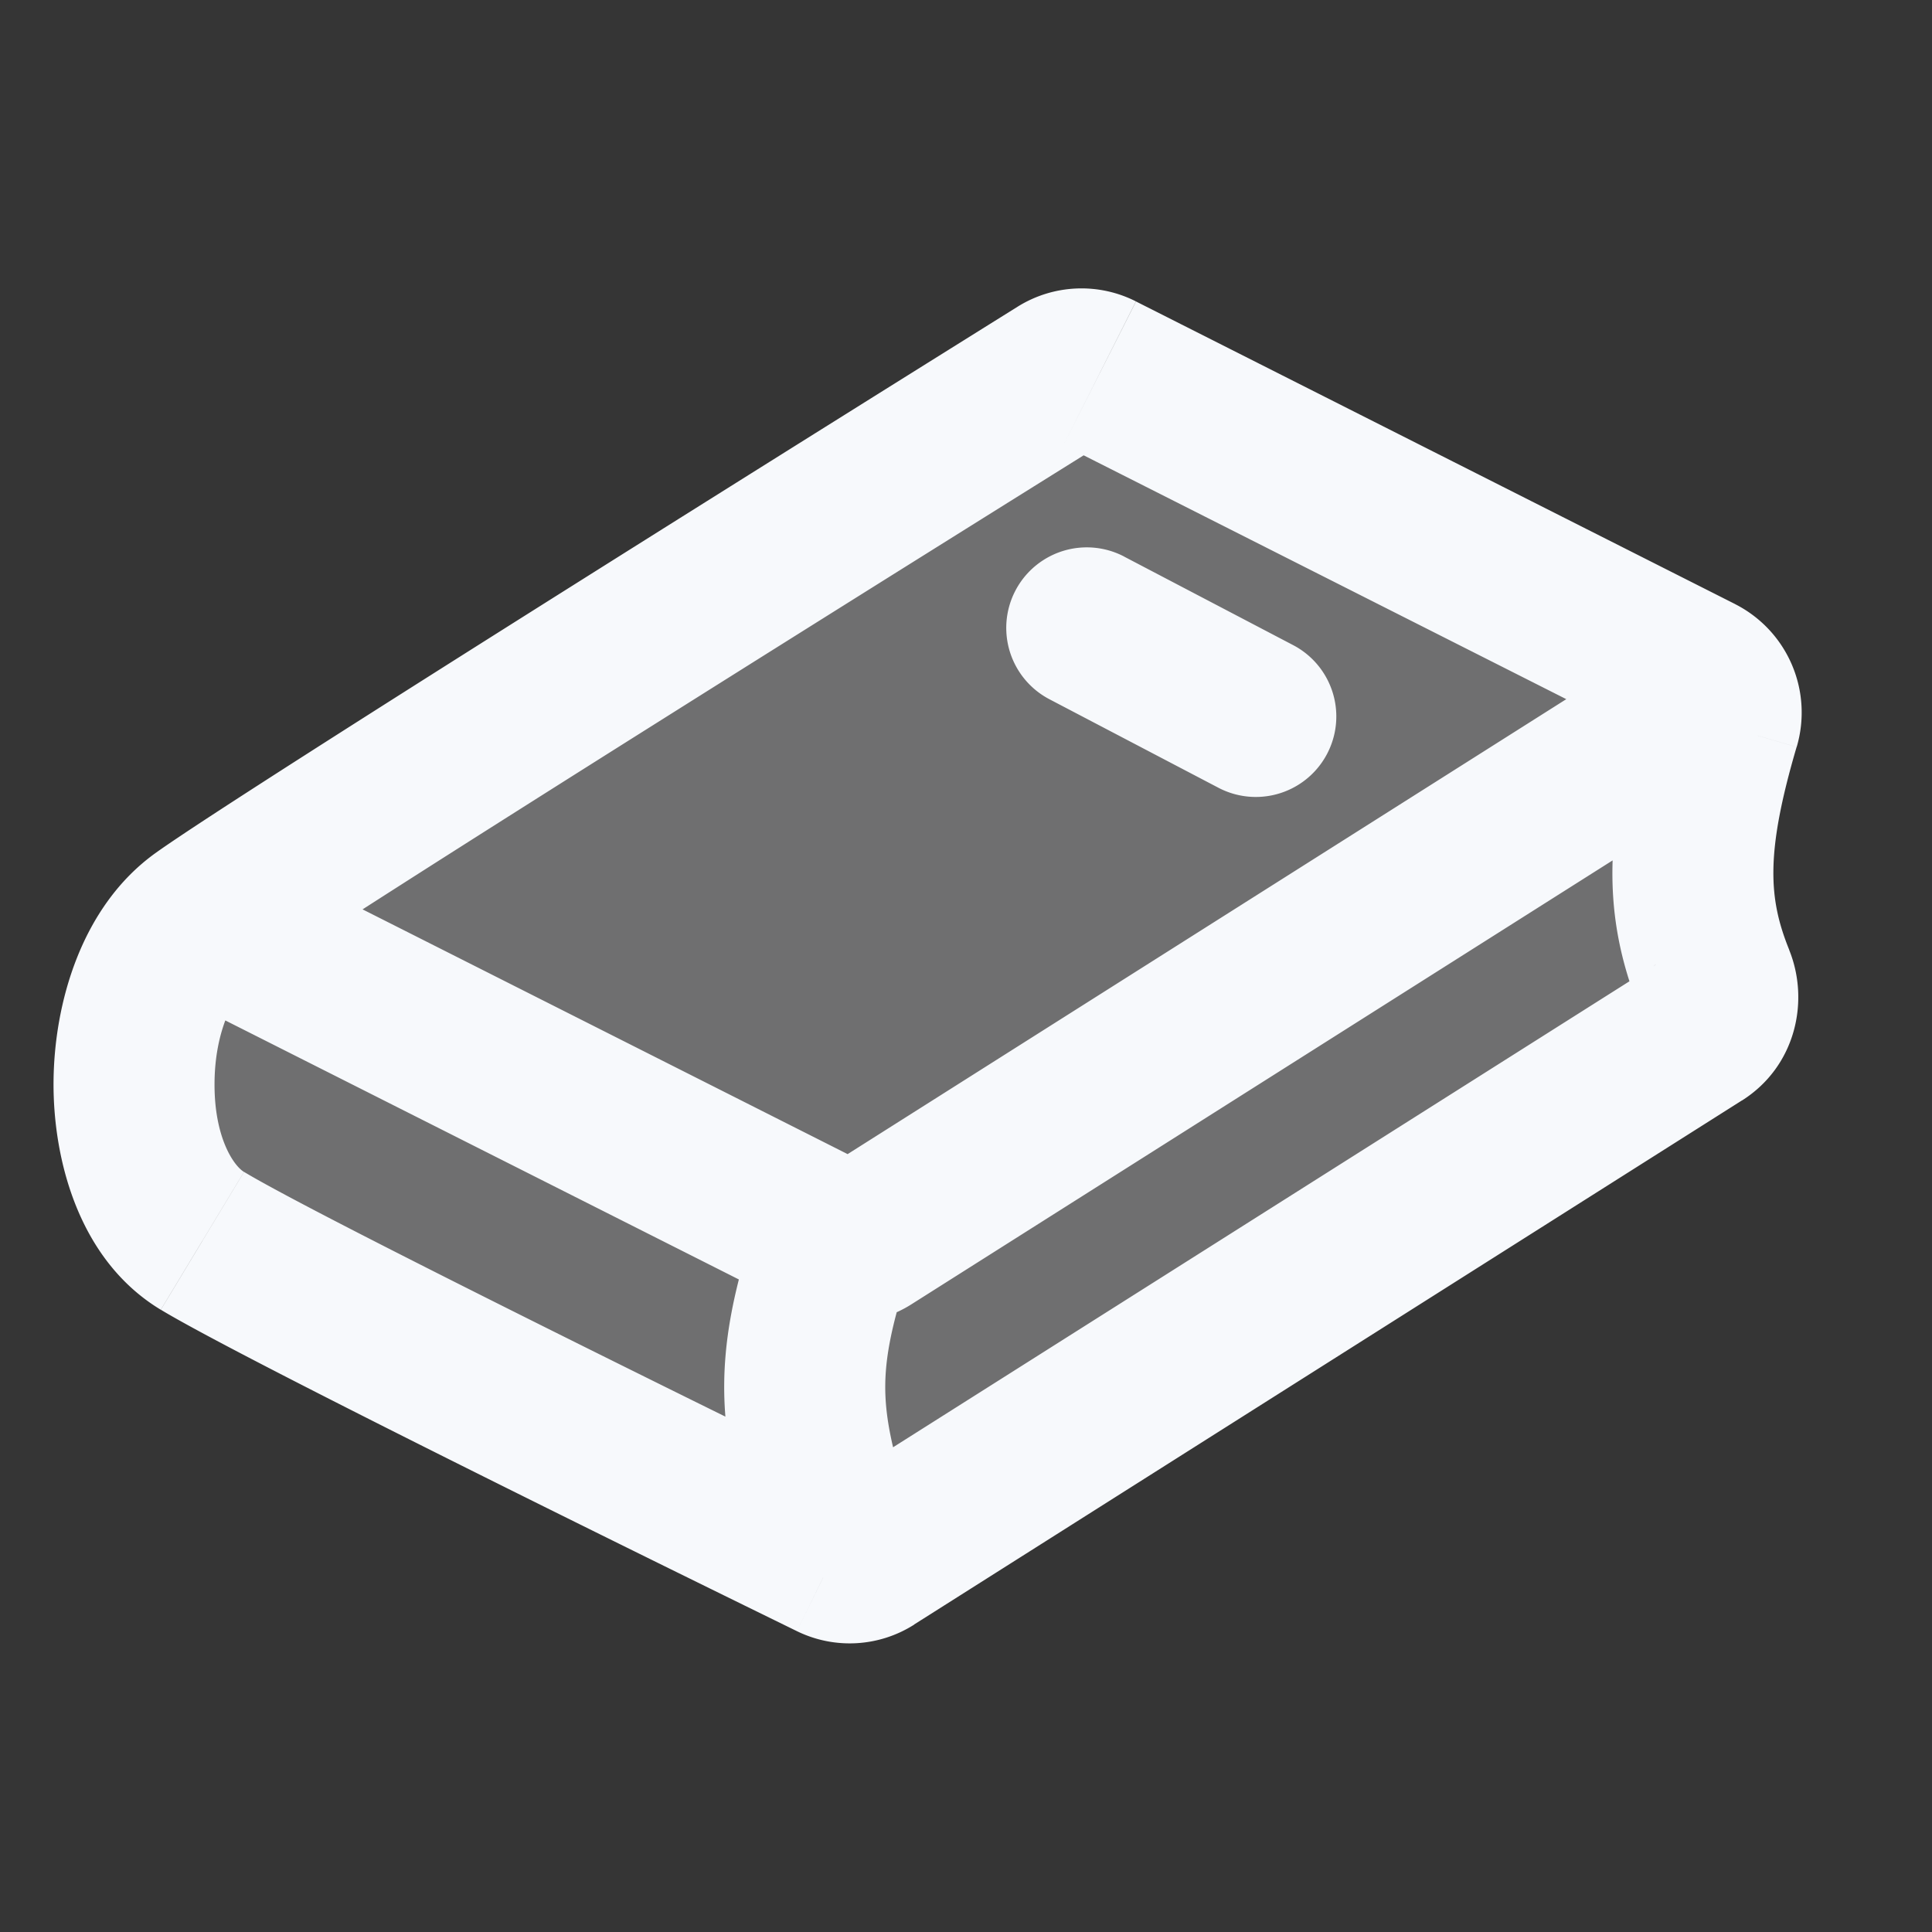 <svg xmlns="http://www.w3.org/2000/svg" width="24" height="24" fill="none"><rect width="100%" height="100%" fill="#333333" stroke="none"/><path fill="#fff" fill-opacity=".01" d="M24 0v24H0V0z"/><path fill="#F7F9FC" d="M10.339 19.365a.493.493 0 0 0 .483-.03l10.283-6.509a.532.532 0 0 0 .195-.65c-.37-.919-.366-1.727.06-3.178a.51.51 0 0 0-.255-.6L13.66 4.636a.498.498 0 0 0-.489.021c-1.503.938-9.645 6.023-10.657 6.752-1.116.803-1.148 3.311 0 4.004 1.018.614 6.58 3.342 7.824 3.95" opacity=".3"/><path fill="#F7F9FC" d="m2.515 15.414-.517.856zm11.45-8.5a1 1 0 0 0-.929 1.772zm1.171 2.872a1 1 0 1 0 .928-1.772zm-4.314 9.55.535.845zm-.483.029.44-.899zm2.833-14.707.53.849zm.49-.021-.452.892zm7.443 8.19-.535-.845zm.195-.652-.927.374zm.06-3.177-.96-.282zm-.255-.6-.451.892zM10.784 15.36l.535.845zM20.95 7.74l-10.702 6.775 1.07 1.69L22.02 9.43zm-.38 4.242L10.286 18.49l1.07 1.69 10.283-6.51zm-9.793 6.484C9.5 17.84 4 15.142 3.032 14.558L1.998 16.27c1.067.645 6.692 3.401 7.902 3.993zm11.45-6.665c-.256-.632-.3-1.19.091-2.521l-1.918-.564c-.462 1.571-.514 2.63-.028 3.833zM3.031 14.558c-.128-.077-.37-.428-.366-1.1.003-.657.243-1.1.433-1.236l-1.168-1.624c-.927.667-1.26 1.88-1.265 2.85-.005.957.313 2.207 1.332 2.822zm.067-2.336c.977-.704 9.071-5.76 10.603-6.715l-1.06-1.697c-1.474.92-9.663 6.034-10.711 6.788zM13.21 5.529l7.444 3.761.902-1.785-7.444-3.76zm-.174 3.157 2.1 1.1.928-1.772-2.1-1.1zM9.43 15.059c-.305.9-.467 1.622-.428 2.4.038.75.262 1.476.56 2.361l1.896-.64c-.305-.901-.436-1.384-.458-1.822-.02-.412.053-.857.324-1.658zm1.397-.572L2.965 10.52l-.9 1.786 7.861 3.965zm-.54 4.004a.508.508 0 0 1 .491-.025L9.9 20.263a1.492 1.492 0 0 0 1.457-.082zM13.7 5.507a.502.502 0 0 1-.49.022l.901-1.785a1.498 1.498 0 0 0-1.47.066zm7.939 8.164c.666-.421.845-1.232.587-1.87l-1.854.748a.47.47 0 0 1 .197-.567zm.68-4.391a1.51 1.51 0 0 0-.764-1.775l-.902 1.785a.49.49 0 0 1-.253-.574zm-12.071 5.235a.587.587 0 0 1 .578-.028l-.9 1.785c.443.224.972.199 1.392-.067z"/></svg>